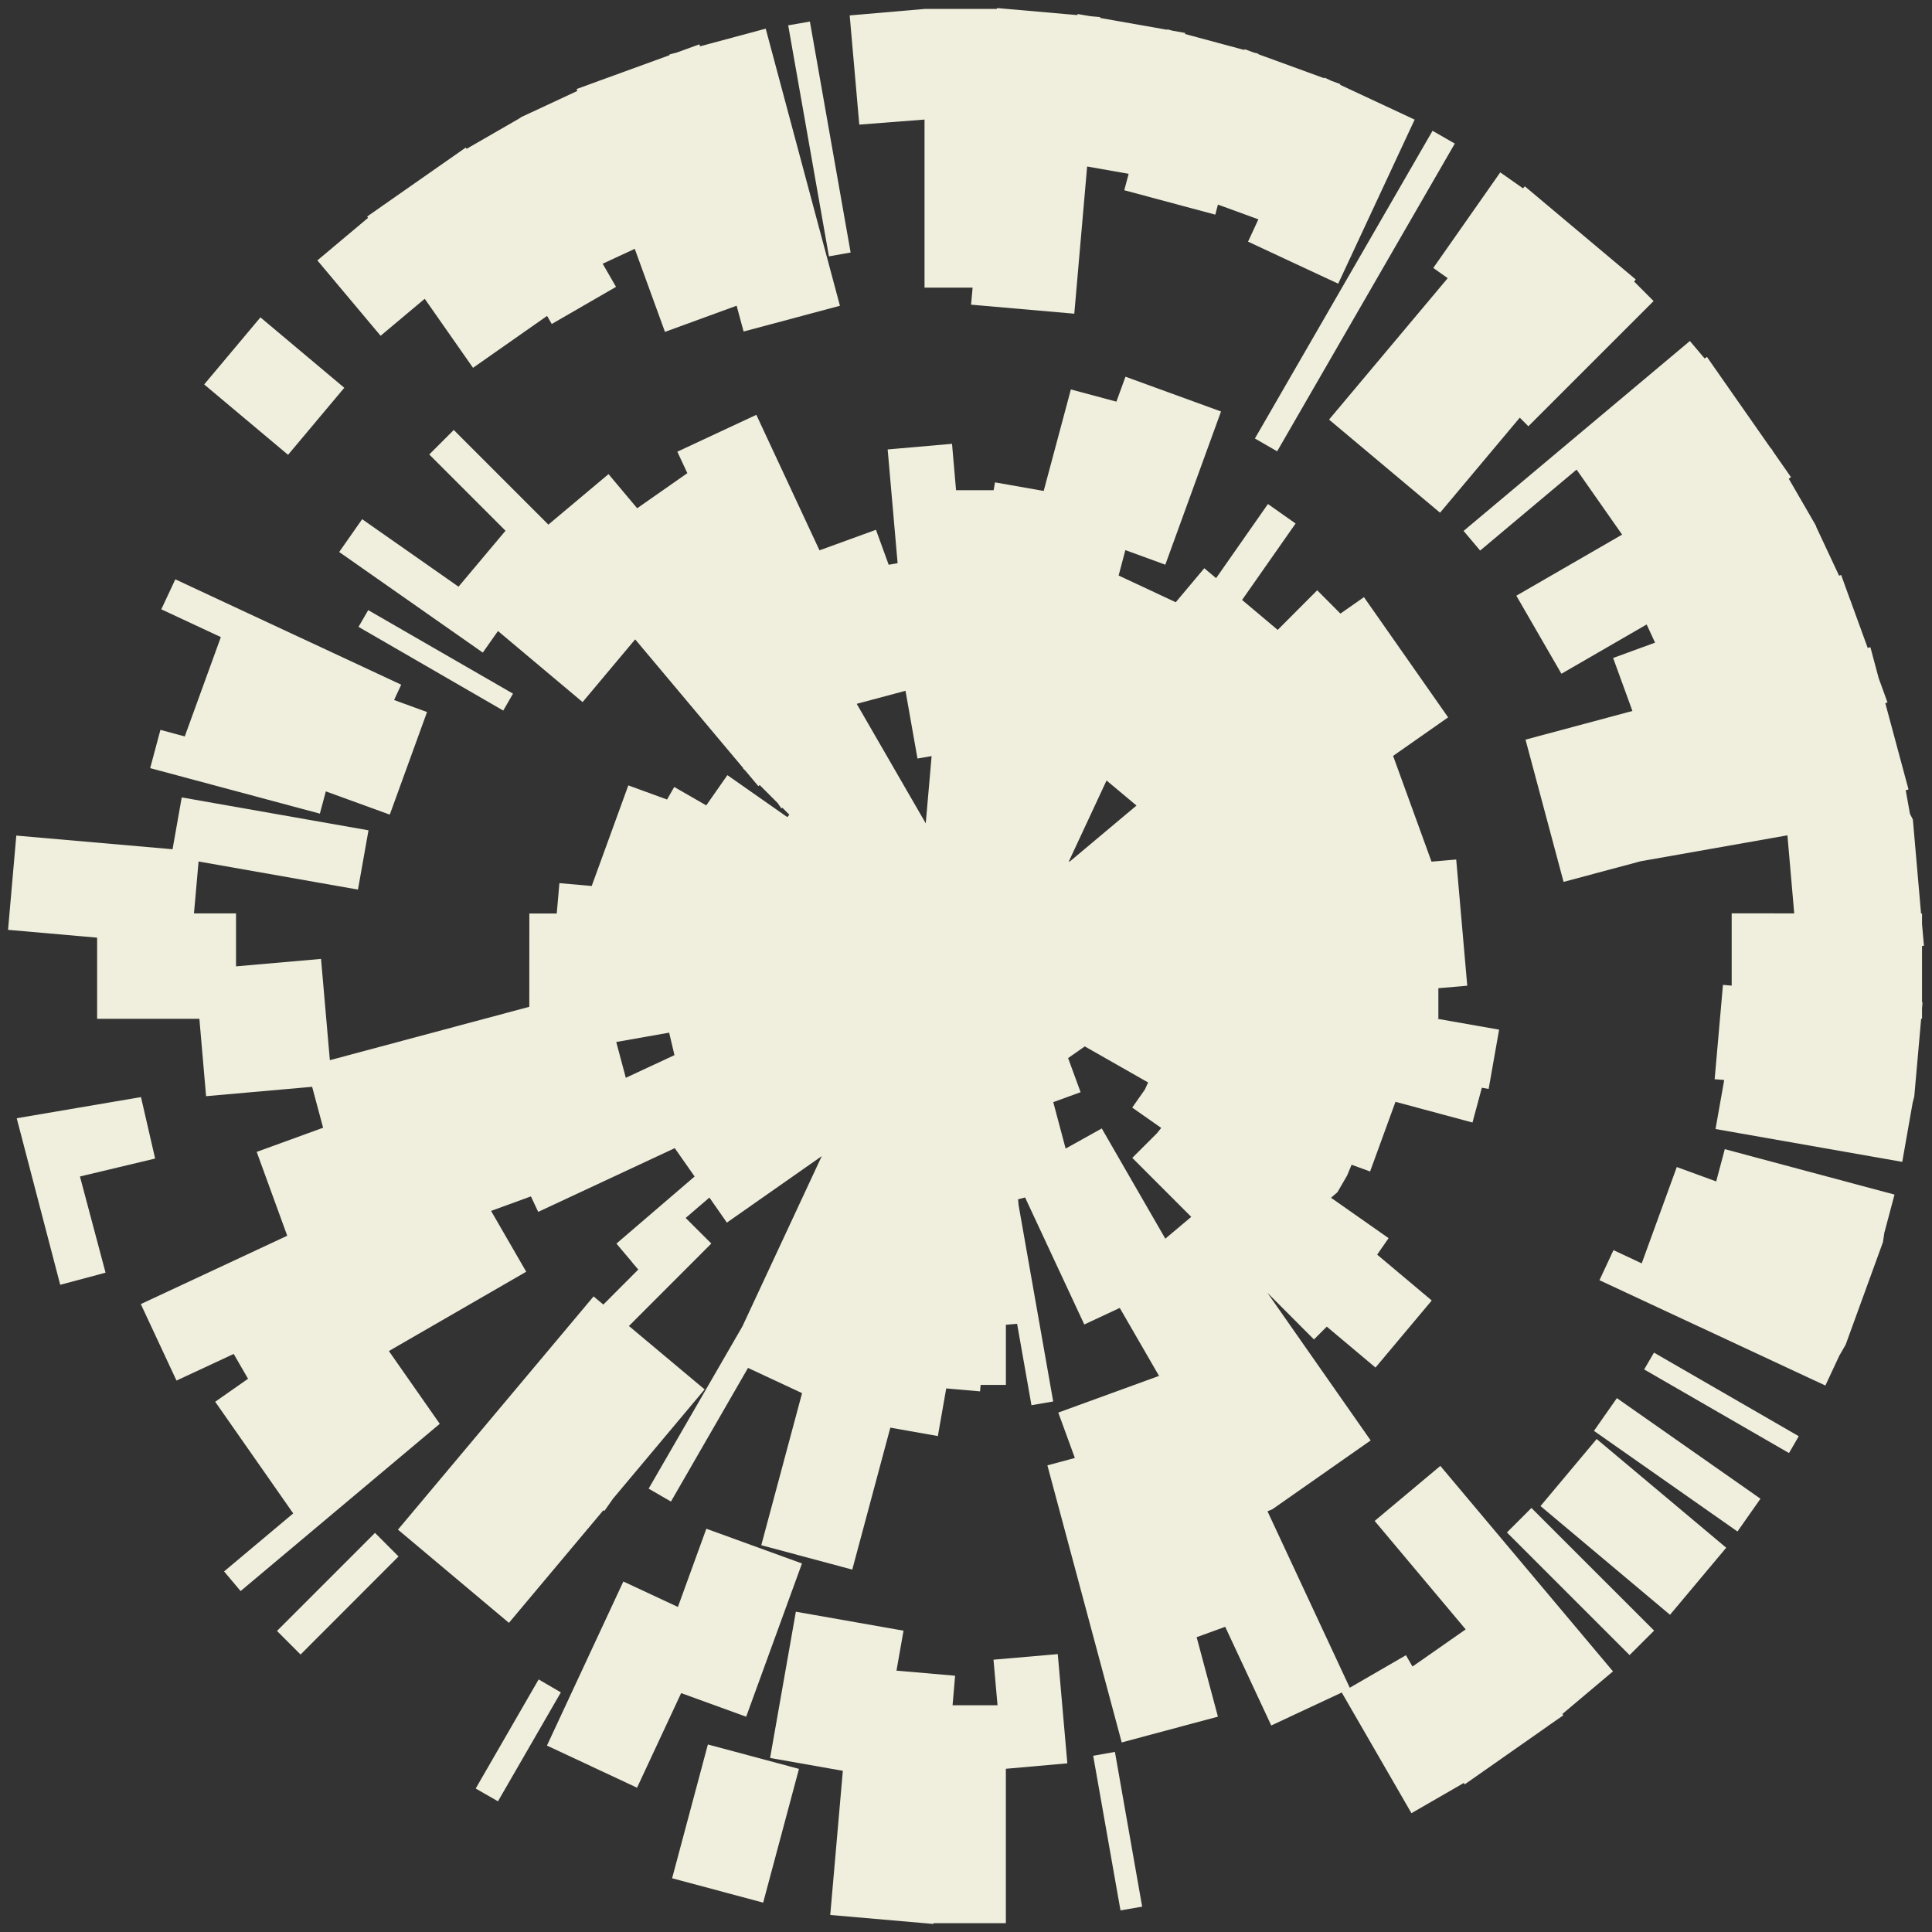 <?xml version="1.0" encoding="utf-8"?>
<!-- Generator: Adobe Illustrator 16.0.0, SVG Export Plug-In . SVG Version: 6.00 Build 0)  -->
<!DOCTYPE svg PUBLIC "-//W3C//DTD SVG 1.1//EN" "http://www.w3.org/Graphics/SVG/1.1/DTD/svg11.dtd">
<svg version="1.1" id="Layer_1" xmlns="http://www.w3.org/2000/svg" xmlns:xlink="http://www.w3.org/1999/xlink" x="0px" y="0px"
	 width="60px" height="60px" viewBox="0 0 60 60" enable-background="new 0 0 60 60" xml:space="preserve">
<rect x="0" y="0" width="60" height="60" fill="#333333" stroke="none"/>
<path fill="#F0EEDC" d="M46.799,47.592l3.809,3.808l0.762-0.76l-3.81-3.809L46.799,47.592z M10.692,12.043L8.088,9.856l-1.747,2.083
	l2.605,2.186L10.692,12.043z M47.842,46.772l4.022,3.377l1.745-2.083l-4.023-3.376L47.842,46.772z M49.502,44.437l4.457,3.125
	l0.714-1.018l-4.459-3.124L49.502,44.437z M51.061,42.529l4.498,2.597l0.303-0.523l-4.496-2.596L51.061,42.529z M15.932,21.542
	l-4.497-2.594l-0.301,0.52l4.495,2.599L15.932,21.542z M10.119,24.577l1.986,0.722l1.157-3.186l-1.023-0.374l0.221-0.476
	l-7.015-3.271l-0.436,0.931l1.85,0.862L5.738,22.87l-0.756-0.203l-0.318,1.188l5.27,1.413L10.119,24.577z M53.298,36.69
	l-1.224-0.447l-1.089,2.992l-0.877-0.411l-0.435,0.934l7.016,3.271l0.434-0.93l0.196-0.339l1.158-3.185l0.042-0.286l0.317-1.19
	l-5.271-1.411L53.298,36.69z M59.69,29.378l0.06-0.006l-0.06-0.677v-0.326h-0.03l-0.254-2.917l-0.091-0.179l-0.131-0.732
	l0.087-0.023l-0.721-2.679l0.068-0.024l-0.274-0.755L58.087,20.1l-0.084,0.021l-0.543-1.493l0.002-0.001l-0.013-0.024l-0.27-0.746
	l-0.065,0.021L56.4,16.354l0.009-0.003l-0.043-0.073l-0.011-0.027l-0.002,0l-0.801-1.383l0.069-0.049l-0.556-0.797l-0.057-0.096
	l-0.008,0.006l-1.99-2.848l-0.071,0.049l-0.458-0.543l-7.028,5.898l0.514,0.61l2.995-2.514l1.414,2.019l-3.285,1.897l1.4,2.424
	l2.647-1.53l0.261,0.564l-1.302,0.476l0.599,1.646l-3.32,0.89l1.182,4.418l2.396-0.641l4.556-0.805l0.211,2.424l-1.942-0.001v2.245
	l-0.271-0.024l-0.258,2.93l0.297,0.024l-0.27,1.523l5.799,1.02l0.324-1.84l0.049-0.188l0.214-2.416h0.027v-0.319l0.016-0.19
	l-0.016-0.002V29.378z M4.818,35.98l-0.44-1.909l-3.859,0.657l1.351,5.173l1.408-0.377l-0.795-2.987L4.818,35.98z M8.602,50.65
	l0.732,0.733l3.043-3.046l-0.731-0.732L8.602,50.65z M21.293,37.824l-1.652,1.392l0.181,0.211l-1.085,1.088l-0.303-0.254
	l-6.075,7.243l3.446,2.895l2.933-3.497l0.032,0.022l0.264-0.377l2.849-3.398l-2.351-1.969l2.559-2.561L21.293,37.824z M44.96,8.639
	l-3.685,4.392l3.447,2.892l2.476-2.952l0.267,0.267l3.889-3.888l-0.605-0.607l0.053-0.062l-3.448-2.895L47.3,5.85l-0.708-0.497
	l-2.08,2.968L44.96,8.639z M16.728,52.156l-1.955,3.388l0.692,0.397l1.953-3.383L16.728,52.156z M39.663,14.016l5.517-9.557
	l-0.691-0.397l-5.517,9.556L39.663,14.016z M23.173,53.314l1.733-4.759l-2.97-1.079l-0.883,2.429l-1.694-0.79l-2.373,5.095
	l2.798,1.309l1.37-2.938L23.173,53.314z M20.873,58.331l2.828,0.757l1.112-4.154l-2.829-0.758L20.873,58.331z M30.157,9.462
	l3.206,0.28l0.399-4.571l1.289,0.227l-0.136,0.51l2.827,0.758l0.082-0.312l1.256,0.458l-0.321,0.693l2.8,1.305l2.374-5.095
	l-2.315-1.081l0.007-0.022l-0.271-0.099L41.135,2.41l-0.011,0.02l-2.047-0.747l0.003-0.014l-0.145-0.038l-0.28-0.104l-0.011,0.025
	l-1.842-0.496l0.006-0.033l-0.392-0.069L36.254,0.91L36.25,0.925l-2.084-0.367l0.002-0.027L33.86,0.504l-0.396-0.069L33.46,0.469
	L30.964,0.25l-0.002,0.027h-2.25v8.656h1.493L30.157,9.462z M30.854,51.543l0.125,1.415h-1.396l0.079-0.917l-1.821-0.158
	l0.219-1.241l-3.344-0.589l-0.8,4.542l2.259,0.399l-0.391,4.477l3.204,0.279l0.002-0.024h2.248v-4.795l1.909-0.169L32.85,51.37
	L30.854,51.543z M28.944,3.695l-0.232-3.417l-2.324,0.201l0.298,3.391L28.944,3.695z M26.417,7.842l-1.265-7.173l-0.674,0.118
	l1.265,7.174L26.417,7.842z M33.95,54.527l0.848,4.802l0.673-0.116l-0.846-4.806L33.95,54.527z M11.82,10.428l1.37-1.149l1.5,2.144
	l2.3-1.612l0.145,0.251l1.996-1.153L18.717,8.19l0.996-0.462l0.938,2.579l2.226-0.813l0.216,0.802l2.992-0.8L23.78,0.89
	l-2.038,0.548l-0.023-0.061l-0.687,0.25l-0.243,0.065l0.006,0.021l-2.147,0.782l-0.001-0.003l-0.058,0.024l-0.681,0.249l0.021,0.06
	l-1.737,0.809l-0.075,0.051l-1.626,0.937l-0.027-0.039l-2.568,1.796l-0.002-0.003l-0.026,0.023l-0.466,0.326l0.028,0.041
	L9.856,8.087L11.82,10.428z M44.731,45.525l-2.04,1.709l2.827,3.368l-1.652,1.154l-0.203-0.352l-1.745,1.01l-2.555-5.479
	l0.145-0.059l3.059-2.142l-3.208-4.587l1.447,1.451l0.398-0.398l1.513,1.271l1.747-2.083l-1.695-1.424l0.355-0.512l-1.788-1.254
	l0.2-0.174l0.302-0.522l0.137-0.33l0.574,0.21l0.789-2.164l2.391,0.643l0.291-1.08l0.211,0.037l0.325-1.841l-1.933-0.34h0.047V30.69
	l0.897-0.078l-0.343-3.919l-0.767,0.066l-1.193-3.284l1.709-1.197l-2.614-3.733l-0.731,0.511l-0.721-0.724l-1.227,1.23l-1.106-0.93
	l1.662-2.374l-0.859-0.605l-1.61,2.302L37.4,17.647l-0.886,1.056l-1.774-0.83l0.209-0.789l1.241,0.453l1.73-4.758l-2.967-1.08
	l-0.282,0.774l-1.414-0.378l-0.844,3.152L30.9,14.98l-0.042,0.244h-1.167l-0.125-1.441l-1.999,0.175l0.309,3.532l-0.277,0.049
	l-0.395-1.086l-1.754,0.638l-1.961-4.208l-2.454,1.145l0.311,0.666l-1.558,1.09l-0.89-1.06l-1.868,1.568l-2.938-2.939l-0.761,0.761
	l2.368,2.368L14.24,18.22l-2.993-2.096l-0.713,1.019l4.46,3.124l0.471-0.67l2.628,2.207l1.633-1.948l3.356,3.999l-0.007,0.008
	l0.079,0.078l0.397,0.474l0.042-0.034l0.557,0.557l0.117,0.169l0.031-0.021l0.216,0.216l-0.062,0.075l-1.862-1.304l-0.657,0.939
	l-0.994-0.572l-0.223,0.39l-1.203-0.439l-1.137,3.124l-1.003-0.088l-0.083,0.942h-0.851l-0.001,2.898l-6.194,1.658l-0.274-3.145
	l-2.64,0.231v-1.644H6.024l0.143-1.613l4.95,0.873l0.327-1.841l-5.8-1.022l-0.285,1.61L0.506,25.95L0.25,28.877l2.766,0.243v2.52
	h3.176l0.208,2.403l3.294-0.291l0.34,1.271l-2.062,0.75l0.948,2.604L4.373,40.5l1.108,2.375l1.777-0.827l0.445,0.771l-1.02,0.714
	L9.106,47l-2.147,1.802l0.513,0.61l6.185-5.194l-1.58-2.26l4.265-2.463l-1.091-1.889l1.237-0.451l0.226,0.481l4.241-1.979
	l0.617,0.88l-2.428,2.084l0.514,0.61l2.373-2.04l0.543,0.778l2.946-2.064l-2.464,5.287l-2.912,5.039l0.693,0.401l2.393-4.15
	l1.679,0.783l-1.267,4.723l2.826,0.757l1.182-4.408l1.476,0.261l0.26-1.479l1.05,0.091l0.019-0.201h0.784v-1.867l0.348-0.03
	l0.446,2.528l0.675-0.116l-1.075-6.099l-0.016-0.179l0.218-0.058l1.839,3.945l1.101-0.514l1.22,2.111l-3.129,1.139l0.515,1.41
	l-0.853,0.229l2.308,8.605l2.988-0.801l-0.661-2.468l0.887-0.322l1.43,3.064l2.19-1.023l2.164,3.747l1.626-0.938l0.03,0.042
	l2.563-1.796l0.002,0.001l0.016-0.016l0.479-0.332l-0.027-0.043l1.57-1.322L44.731,45.525z M19.435,33.472l-0.297-1.112l1.643-0.29
	l0.165,0.698L19.435,33.472z M28.75,25.57l-2.144-3.712l1.515-0.405l0.372,2.104l0.439-0.076L28.75,25.57z M33.202,26.735
	l1.163-2.496l0.93,0.778l-2.087,1.751L33.202,26.735z M36.19,38.468l-1.974-3.423l-1.122,0.625l-0.384-1.442l0.849-0.309
	l-0.388-1.059l0.518-0.363l1.967,1.12l-0.101,0.22l-0.393,0.56l0.901,0.632l-0.137,0.169l-0.762,0.761l1.831,1.832L36.19,38.468z"/>
</svg>
